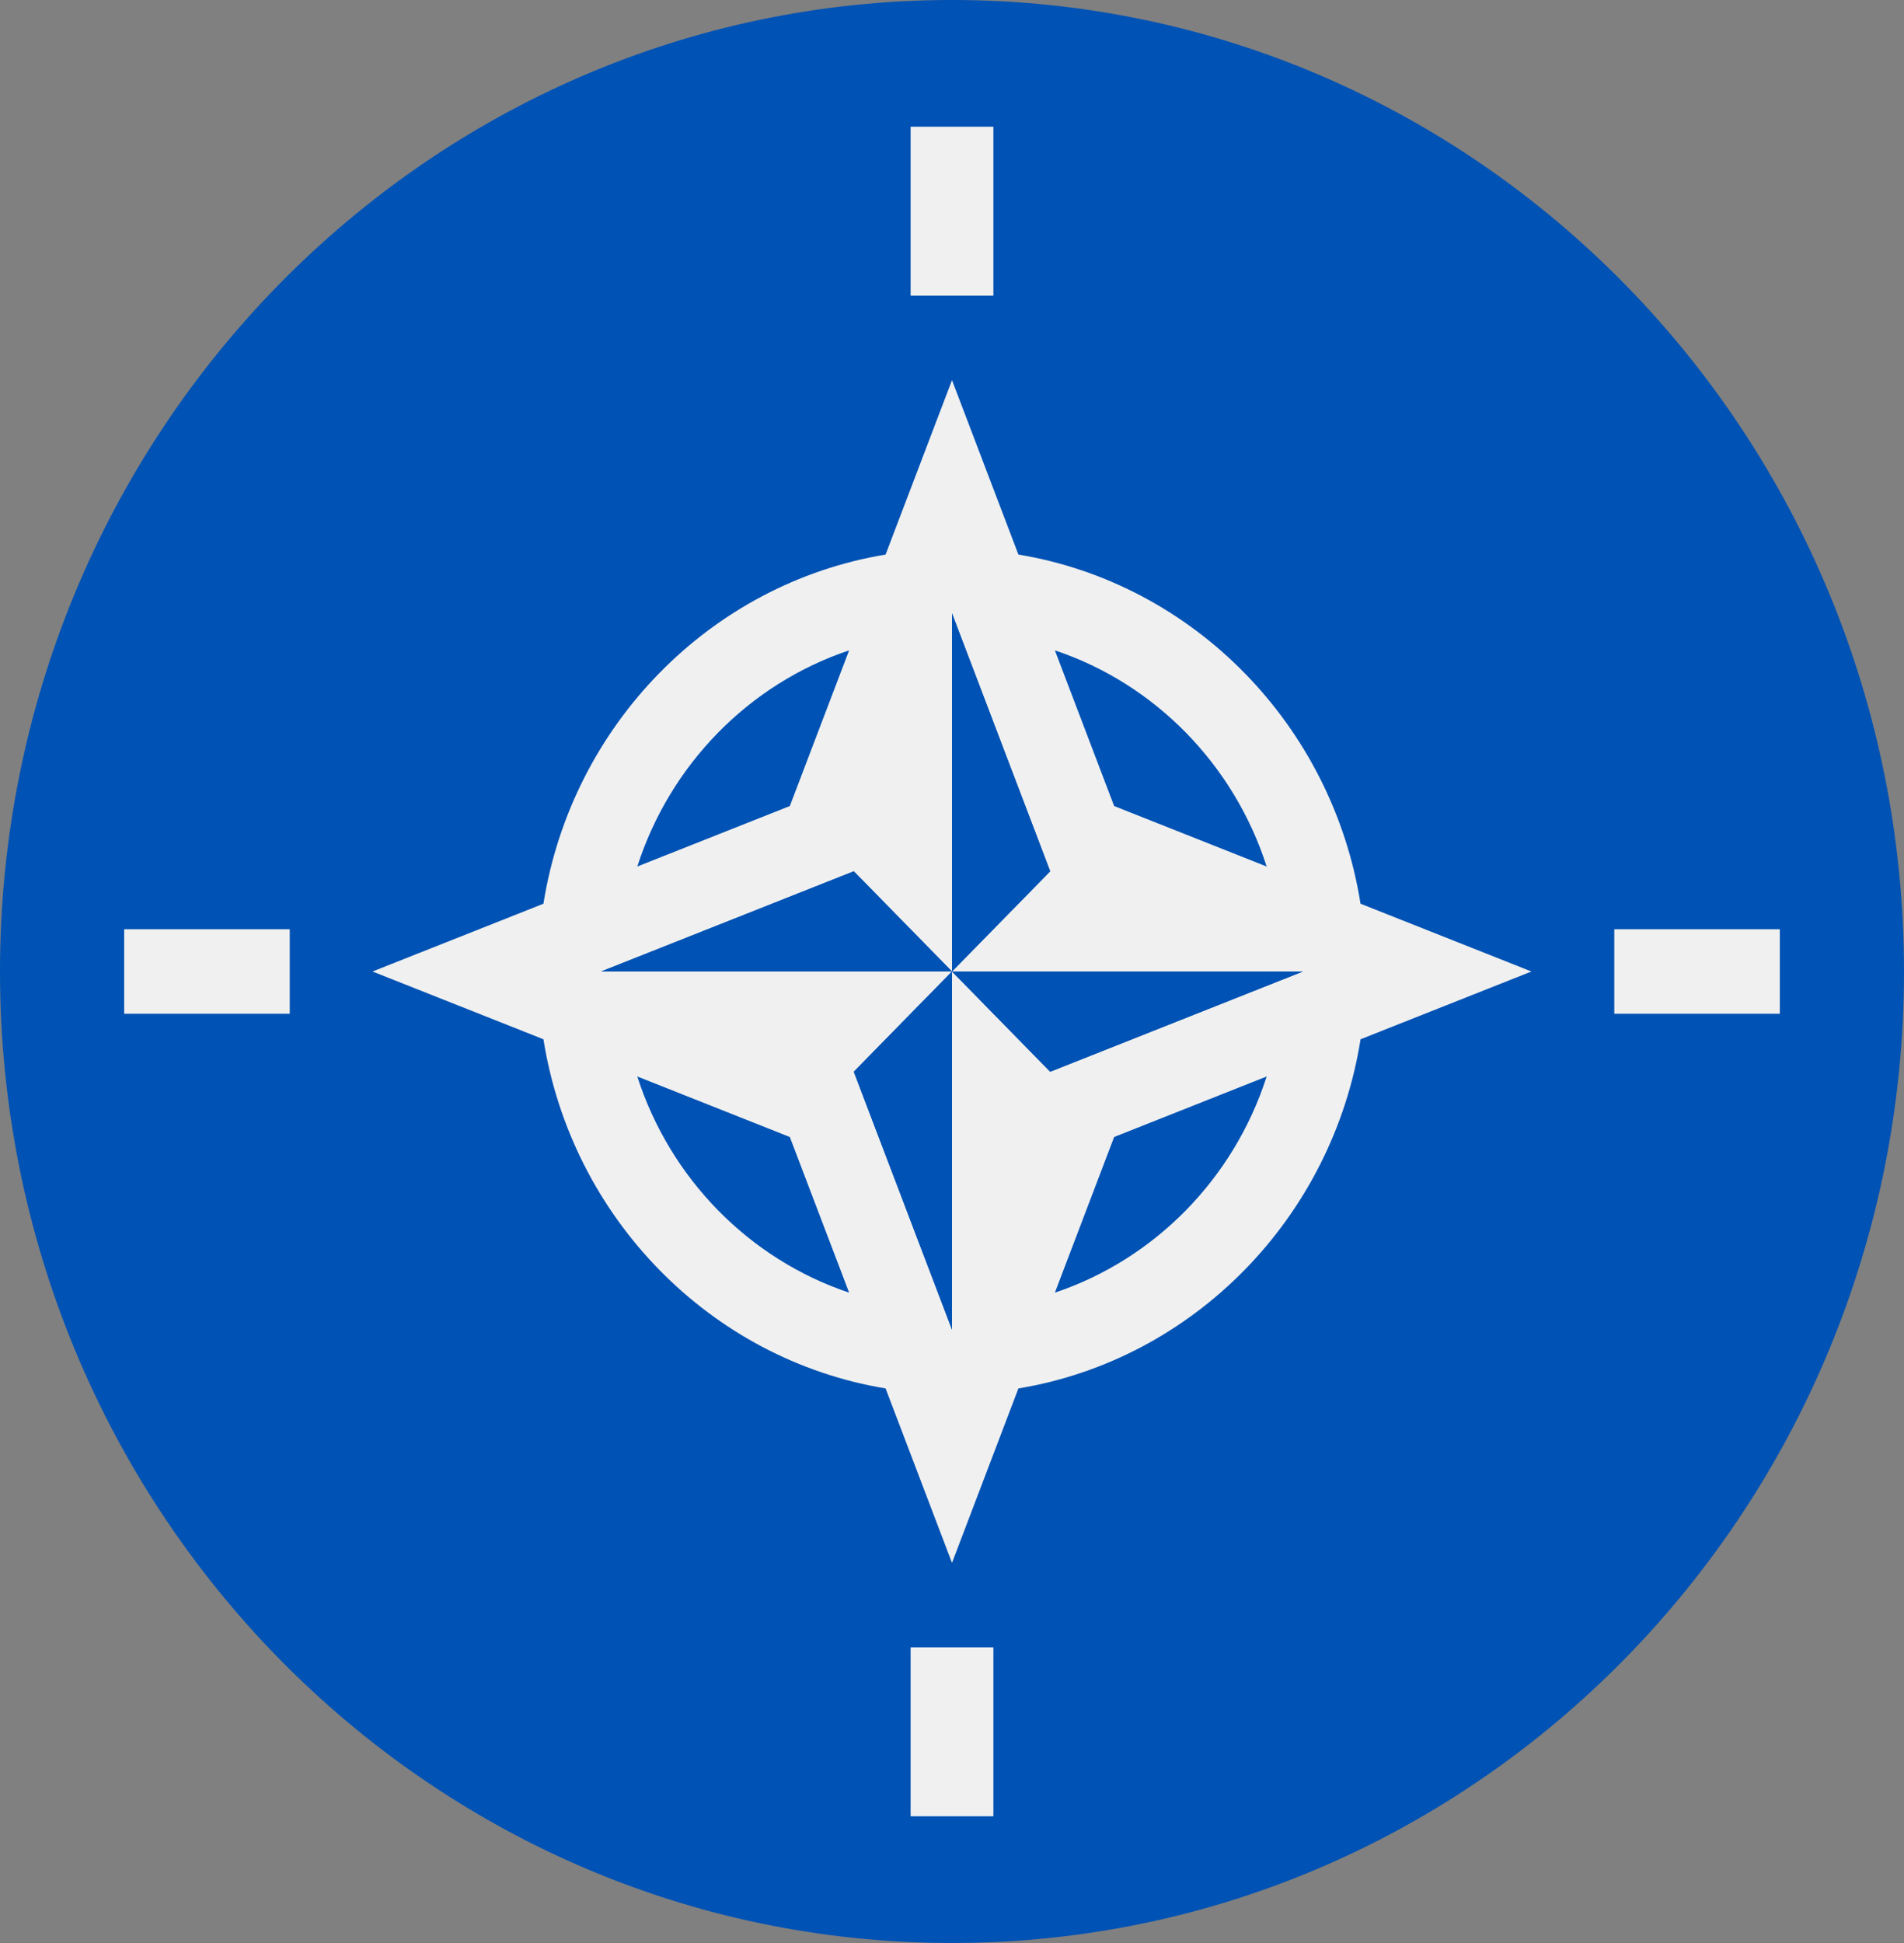 <svg width="50" height="51" viewBox="0 0 50 51" fill="none" xmlns="http://www.w3.org/2000/svg">
<rect x="0" y="0" width="50" height="51" fill="#808080" stroke="none"/>
<g clip-path="url(#clip0_105_2041)">
<path d="M25 51C38.807 51 50 39.583 50 25.5C50 11.417 38.807 0 25 0C11.193 0 0 11.417 0 25.5C0 39.583 11.193 51 25 51Z" fill="#0052B4"/>
<path d="M35.729 27.279C35.821 26.7 35.869 26.105 35.869 25.5C35.869 26.105 35.821 26.7 35.729 27.279L40.217 25.5L35.729 23.721L33.263 22.744L29.258 21.157L27.702 17.071C30.326 17.948 32.403 20.067 33.263 22.744L35.728 23.721C34.983 19.03 31.343 15.316 26.744 14.556L25 9.978L23.256 14.556C18.656 15.316 15.016 19.03 14.271 23.721L9.782 25.5L14.271 27.279C15.016 31.97 18.656 35.684 23.256 36.444L25 41.022L26.744 36.444C31.343 35.684 34.984 31.97 35.729 27.279V27.279ZM27.578 22.87L25 25.5H34.215L27.578 28.131L25 25.5V34.9L22.421 28.13L25 25.5H15.784L22.421 22.87L25 25.5V16.1L27.578 22.87ZM22.298 17.071L20.741 21.157L16.736 22.744C17.596 20.067 19.673 17.949 22.298 17.071ZM16.736 28.256L20.741 29.844L22.298 33.929C19.673 33.051 17.596 30.933 16.736 28.256ZM27.702 33.929L29.258 29.844L33.263 28.256C32.403 30.933 30.326 33.051 27.702 33.929Z" fill="#F0F0F0"/>
<path d="M34.215 25.5H25L27.579 28.131L34.215 25.5Z" fill="#0052B4"/>
<path d="M15.784 25.5H25L22.421 22.87L15.784 25.5Z" fill="#0052B4"/>
<path d="M25 34.9V25.5L22.421 28.131L25 34.9Z" fill="#0052B4"/>
<path d="M25 25.5L27.579 22.87L25 16.1V25.5Z" fill="#0052B4"/>
<path d="M23.913 3.326H26.087V7.761H23.913V3.326Z" fill="#F0F0F0"/>
<path d="M3.261 24.391H7.609V26.609H3.261V24.391Z" fill="#F0F0F0"/>
<path d="M23.913 43.239H26.087V47.674H23.913V43.239Z" fill="#F0F0F0"/>
<path d="M42.392 24.391H46.739V26.609H42.392V24.391Z" fill="#F0F0F0"/>
</g>
<defs>
<clipPath id="clip0_105_2041">
<rect width="50" height="51" fill="white"/>
</clipPath>
</defs>
</svg>
